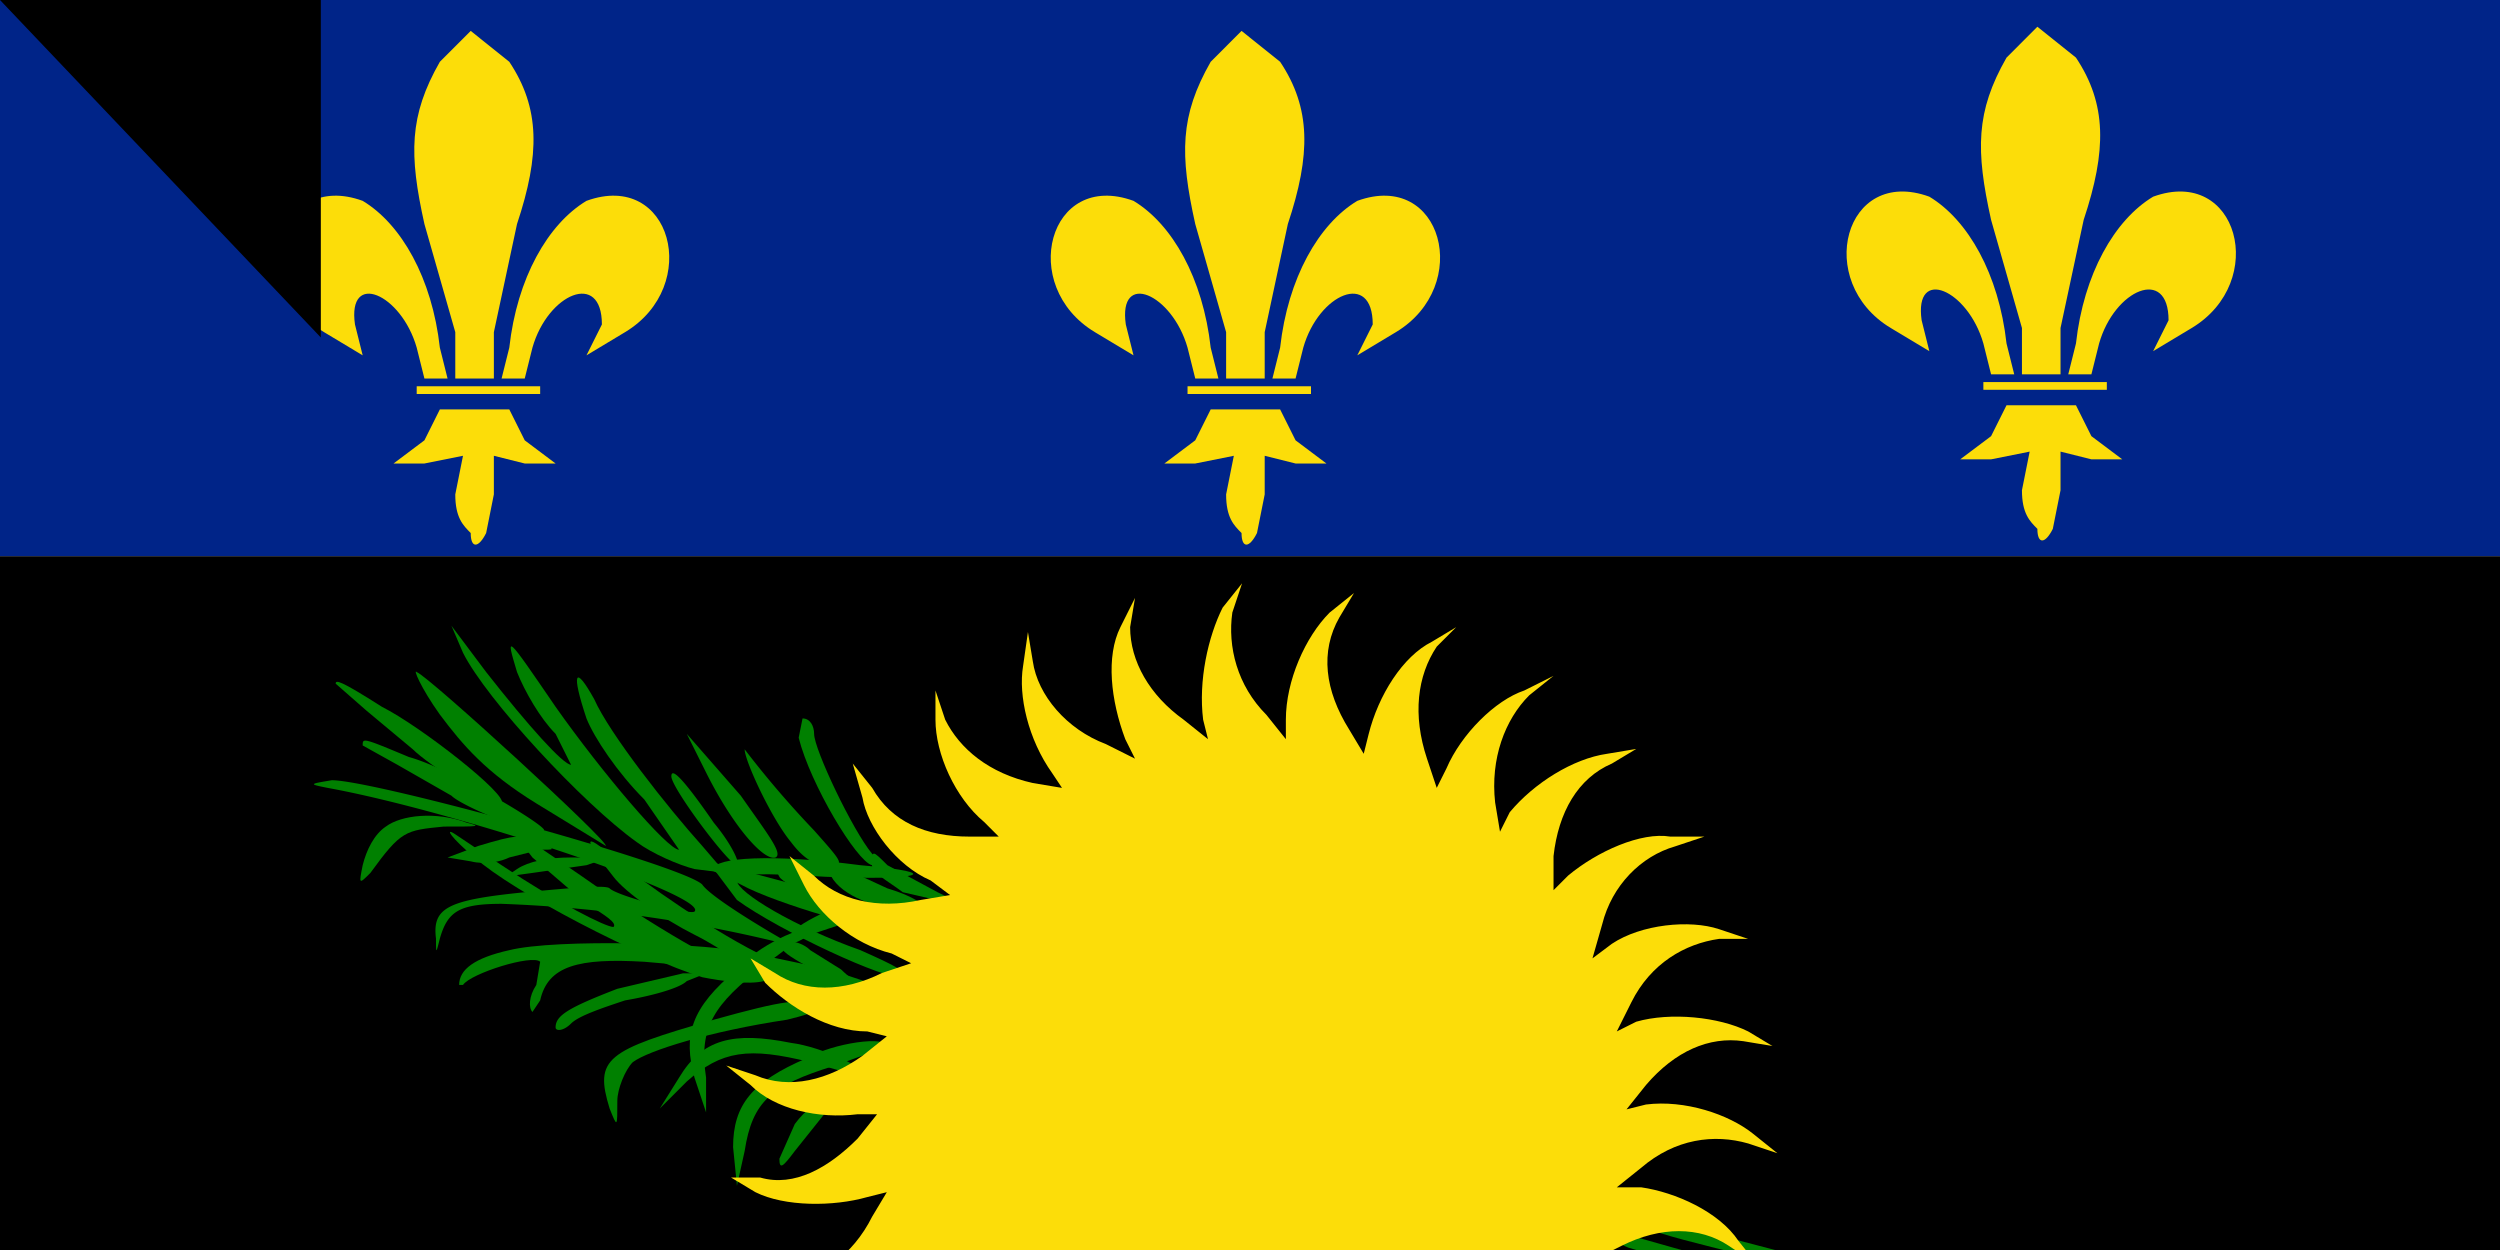 <svg xmlns="http://www.w3.org/2000/svg" width="600" height="300" version="1.0"><path d="M0 0v144h648V0H0z" style="fill:#002488;fill-opacity:1;stroke:none" transform="scale(.926 .927)"/><path d="m411 328 8 5 77 28c27 10 37 13 37 10 0-1-24-10-53-19a915 915 0 0 1-69-24zm28 18c1 2 75 32 87 35 5 2 7-2 2-4a1973 1973 0 0 1-89-31z" style="fill:green;fill-opacity:1;stroke:none" transform="scale(.926 .927)"/><path d="M0 144v288h648V144H0z" style="fill:#000;fill-opacity:1;stroke:none" transform="scale(.926 .927)"/><path d="M215 226c2 5 10 9 21 10 7 1 4-3-6-6l-13-6c-4-4-4-4-2 2z" style="fill:green;fill-opacity:1;stroke:none" transform="scale(.926 .927)"/><path d="M57 8c-4 7-4 12-2 21l4 14v6h5v-6l3-14c3-9 3-15-1-21l-5-4-4 4zm19 18c-5 3-9 10-10 19l-1 4h3l1-4c2-7 9-10 9-3l-2 4 5-3c10-6 6-21-5-17zM54 51h16v-1H54v1zm1 6-4 3h4l5-1-1 5c0 3 1 4 2 5 0 2 1 2 2 0l1-5v-5l4 1h4l-4-3-2-4h-9l-2 4zm-8-31c5 3 9 10 10 19l1 4h-3l-1-4c-2-7-9-10-8-3l1 4-5-3c-10-6-6-21 5-17z" style="fill:#fcdd09;fill-opacity:1;stroke:none" transform="scale(1.852 1.854)"/><path d="M57 8c-4 7-4 12-2 21l4 14v6h5v-6l3-14c3-9 3-15-1-21l-5-4-4 4zm19 18c-5 3-9 10-10 19l-1 4h3l1-4c2-7 9-10 9-3l-2 4 5-3c10-6 6-21-5-17zM54 51h16v-1H54v1zm1 6-4 3h4l5-1-1 5c0 3 1 4 2 5 0 2 1 2 2 0l1-5v-5l4 1h4l-4-3-2-4h-9l-2 4zm-8-31c5 3 9 10 10 19l1 4h-3l-1-4c-2-7-9-10-8-3l1 4-5-3c-10-6-6-21 5-17z" style="fill:#fcdd09;fill-opacity:1;stroke:none" transform="matrix(1.852 0 0 1.854 185 0)"/><path d="M57 8c-4 7-4 12-2 21l4 14v6h5v-6l3-14c3-9 3-15-1-21l-5-4-4 4zm19 18c-5 3-9 10-10 19l-1 4h3l1-4c2-7 9-10 9-3l-2 4 5-3c10-6 6-21-5-17zM54 51h16v-1H54v1zm1 6-4 3h4l5-1-1 5c0 3 1 4 2 5 0 2 1 2 2 0l1-5v-5l4 1h4l-4-3-2-4h-9l-2 4zm-8-31c5 3 9 10 10 19l1 4h-3l-1-4c-2-7-9-10-8-3l1 4-5-3c-10-6-6-21 5-17z" style="fill:#fcdd09;fill-opacity:1;stroke:none" transform="matrix(1.852 0 0 1.854 376 -1)"/><path d="M114 185c6 8 12 15 25 23l18 11c1-1-46-44-49-45-1-1 1 4 6 11zm120 46 13 3c3 0 2 0-4-3l-13-7c-4-4-4-4-4 0 0 2 4 4 8 7z" style="fill:green;fill-opacity:1;stroke:none" transform="scale(.926 .927)"/><path d="M207 191c3 12 15 32 19 33 3 1 3 0 0-3-5-6-15-27-15-31 0-2-1-4-3-4l-1 5zM87 177l8 7 12 10c4 4 21 15 23 14 2-2-21-20-31-25-11-7-12-7-12-6z" style="fill:green;fill-opacity:1;stroke:none" transform="scale(.926 .927)"/><path d="m94 193 9 5 14 8c3 3 23 11 24 9 1-1-24-16-35-19-12-5-12-5-12-3zm89 7c7 14 15 23 18 22 2-1-2-6-9-16l-14-16 5 10zm10-6c0 3 7 18 12 24 3 4 6 6 9 6 5 0 5 0-3-9a252 252 0 0 1-18-21zm-19 7c0 3 15 23 17 23 1 0-1-5-6-11-9-13-11-14-11-12zm-14 55c-13 5-16 7-16 10 0 1 2 1 4-1s8-4 14-6c6-1 14-3 16-5l5-2h-6l-17 4z" style="fill:green;fill-opacity:1;stroke:none" transform="scale(.926 .927)"/><path d="M123 222c10 9 43 26 59 31 5 1 12 2 16 1l8-2-7-4c-13-6-33-20-40-26-8-7-8-5 0 5 3 4 13 11 21 15s14 9 13 9c-3 1-25-12-42-24-19-13-20-14-13-5l14 12c5 3 8 5 7 6-2 0-14-6-29-16l-12-8c-3-2-1 1 5 6z" style="fill:green;fill-opacity:1;stroke:none" transform="scale(.926 .927)"/><path d="m124 219-8 3 6 1c4 1 8 0 10-1l8-2c4 0 4 0 0-2-5-2-6-2-16 1zm10 6c-3 2-3 2 4 1l14-2c6-2 5-2-4-2-6 0-11 1-14 3z" style="fill:green;fill-opacity:1;stroke:none" transform="scale(.926 .927)"/><path d="M85 204c33 6 99 28 95 32-1 1-20-4-22-6-1-1-11 0-22 1-20 2-24 4-23 12 0 4 0 4 1 0 2-7 5-9 16-9a359 359 0 0 1 76 11c-9-5-22-13-24-16-5-5-85-27-96-27-6 1-6 1-1 2z" style="fill:green;fill-opacity:1;stroke:none" transform="scale(.926 .927)"/><path d="M100 214c-3 2-5 6-6 10-1 5-1 5 2 2 8-11 9-11 19-12 9 0 10 0 6-1-8-3-17-2-21 1zm102 13c1 2 17 10 18 9s-1-2-4-4c-2-1-6-3-7-5-3-3-9-3-7 0zm1 19c1 2 17 10 18 9s-1-2-3-4l-8-5c-3-3-9-3-7 0z" style="fill:green;fill-opacity:1;stroke:none" transform="scale(.926 .927)"/><path d="m180 222 11 3 15 4c5 1 24 9 23 11 0 2-28-6-37-11-12-6-13-6-12-7z" style="fill:green;fill-opacity:1;stroke:none" transform="scale(.926 .927)"/><path d="M214 236c-4 2-8 4-9 6-1 3 0 3 5 0l12-4c5 0 5 0 2-2h-10z" style="fill:green;fill-opacity:1;stroke:none" transform="scale(.926 .927)"/><path d="M191 251c-12 10-14 17-11 28l3 9v-9c-2-13 2-19 15-29l12-9c-1-2-14 4-19 10zm-71-82c6 12 31 39 45 49 4 3 11 6 15 7l8 1-6-7c-9-10-24-29-28-38-5-9-6-7-2 5 2 5 8 14 15 21l9 13c-3 0-20-20-32-37-13-19-13-19-10-9 2 5 6 12 10 16l4 8c-2 0-11-10-22-24l-9-12 3 7z" style="fill:green;fill-opacity:1;stroke:none" transform="scale(.926 .927)"/><path d="m185 225 6 8c11 8 39 21 43 20 2-1-2-3-11-7-17-6-32-15-32-18 0-2 6-2 23-1 24 1 32-1 9-3-23-3-38-2-38 1zm-53 21c-9 2-13 5-13 9h1c2-3 18-8 20-6l-1 6c-2 3-2 6-1 7l2-3c2-9 10-11 27-10l23 2 10 3c5 3 25 3 24 0l-9-3-19-4c-12-3-52-4-64-1zm73 24c-15-3-23-1-29 9l-5 8 7-7c9-8 16-9 32-5l14 4c2-2-11-8-19-9z" style="fill:green;fill-opacity:1;stroke:none" transform="scale(.926 .927)"/><path d="M185 264c-28 8-31 10-27 23 2 5 2 5 2-2 0-3 2-8 4-10 4-3 20-8 40-11 4-1 8-2 7-3-2-3-8-2-26 3zm24 10c-14 6-19 12-19 23l1 10 2-9c2-13 7-17 23-22l14-5c0-3-14-1-21 3z" style="fill:green;fill-opacity:1;stroke:none" transform="scale(.926 .927)"/><path d="m206 291-4 9c0 3 1 2 4-2l8-10c5-3 5-3 1-3-3 0-6 2-9 6zm216 32 64 19 58 16 2-5c-12-3-59-14-77-20l-46-13c-5-1-6 1-1 3z" style="fill:green;fill-opacity:1;stroke:none" transform="scale(.926 .927)"/><path d="M427 318c6 3 40 10 64 17 24 6 52 13 59 13 8-19-7 17 1-5l-78-16-46-12c-6-1-6 1 0 3zm-10 9 63 22 57 19c10-19-8 16 2-5-11-4-58-17-76-24l-45-15c-5-2-6 1-1 3z" style="fill:green;fill-opacity:1;stroke:none" transform="scale(.926 .927)"/><path d="M413 331c6 4 39 16 62 25l56 22c11-18-9 16 2-5l-75-27-43-18c-6-2-7 1-2 3z" style="fill:green;fill-opacity:1;stroke:none" transform="scale(.926 .927)"/><path d="M409 336c6 4 39 17 61 27l55 24c12-18-9 16 3-5l-74-30-43-19c-6-2-6 1-2 3z" style="fill:green;fill-opacity:1;stroke:none" transform="scale(.926 .927)"/><path d="m405 341 59 30 54 27c13-17-10 15 3-5l-72-34-42-21c-6-2-6 0-2 3z" style="fill:green;fill-opacity:1;stroke:none" transform="scale(.926 .927)"/><g style="fill:gold;fill-opacity:1;stroke:none"><path d="m333 184 5 4c7 5 11 12 11 20v6l2-6c3-7 2-16-1-23l-2-4 6 2c8 4 14 10 15 17l1 6 1-6c1-7-1-16-6-22l-2-4 6 1c9 2 15 7 18 14l2 6v-7c0-7-4-15-10-20l-3-3h6c9-1 16 3 20 9l4 5-2-6c-1-7-7-14-14-18l-4-2 6-2c9-2 17 0 22 5l5 5-3-6c-3-6-10-12-18-15l-4-1 6-3c8-4 16-4 22 0l6 4-4-5c-4-6-13-10-20-11h-5l5-4c7-6 15-7 22-5l6 2-5-4c-5-4-14-7-22-6l-4 1 4-5c6-7 13-10 20-9l6 1-5-3c-6-3-16-4-23-2l-4 2 3-6c4-8 11-12 18-13h6l-6-2c-6-2-16-1-22 3l-4 3 2-7c2-8 8-14 15-16l6-2h-7c-6-1-15 3-21 8l-3 3v-7c1-9 5-16 12-19l5-3-6 1c-7 1-15 6-20 12l-2 4-1-6c-1-9 2-17 7-22l5-4-6 3c-6 2-13 9-16 16l-2 4-2-6c-3-9-2-17 2-23l4-4-5 3c-6 3-11 11-13 19l-1 4-3-5c-5-8-6-16-2-23l3-5-5 4c-5 5-9 14-9 22v4l-4-5c-6-6-8-14-7-21l2-6-4 5c-3 6-5 15-4 23l1 4-5-4c-7-5-11-12-11-19l1-6-3 6c-3 6-2 15 1 23l2 4-6-3c-8-3-14-10-15-17l-1-6-1 7c-1 6 1 15 6 22l2 3-6-1c-9-2-15-7-18-13l-2-6v6c0 7 4 16 10 21l3 3h-6c-9 0-16-3-20-10l-4-5 2 7c1 6 7 14 14 17l4 3-6 1c-9 2-17 0-22-5l-5-4 3 6c3 6 10 12 18 14l4 2-6 2c-8 4-16 4-22 0l-5-3 3 5c5 5 13 10 21 10l4 1-5 4c-7 5-15 7-22 4l-6-2 5 4c5 5 14 7 22 6h4l-4 5c-6 6-13 10-20 8h-6l5 3c6 3 16 3 23 1l4-1-3 5c-4 8-11 13-18 13l-6 1 6 1c6 2 16 1 22-3l4-2-2 6c-2 9-8 15-15 16l-6 2 7 1c7 0 15-3 21-8l3-3v6c-1 9-5 16-12 19l-5 3 6-1c7-1 15-6 20-12l2-3 1 6c1 9-1 16-7 21l-5 4 6-2c7-2 13-9 16-16l2-4 2 6c3 8 2 16-2 22l-4 5 5-4c6-3 11-11 13-18l1-5 3 6c5 7 6 15 2 22l-2 5 4-4c5-5 9-13 9-21v-5l4 5c6 7 9 14 7 22l-2 5 4-5c4-5 5-15 4-22l-1-5" style="fill:#fcdd09;fill-opacity:1;stroke:none" transform="matrix(1.168 0 0 1.169 -78 140)"/></g><path id="path-b7374" d="m m0 77 m0 81 m0 65 m0 65 m0 65 m0 65 m0 65 m0 65 m0 65 m0 65 m0 65 m0 65 m0 65 m0 65 m0 65 m0 65 m0 65 m0 65 m0 65 m0 65 m0 77 m0 43 m0 106 m0 120 m0 68 m0 80 m0 74 m0 70 m0 47 m0 76 m0 79 m0 85 m0 51 m0 77 m0 89 m0 120 m0 85 m0 77 m0 119 m0 98 m0 69 m0 74 m0 97 m0 109 m0 71 m0 53 m0 118 m0 110 m0 79 m0 72 m0 85 m0 88 m0 72 m0 71 m0 103 m0 104 m0 53 m0 81 m0 76 m0 70 m0 56 m0 104 m0 49 m0 70 m0 106 m0 122 m0 111 m0 104 m0 105 m0 75 m0 79 m0 68 m0 113 m0 88 m0 82 m0 104 m0 121 m0 118 m0 49 m0 57 m0 100 m0 86 m0 81 m0 83 m0 102 m0 103 m0 61 m0 61"/>
</svg>